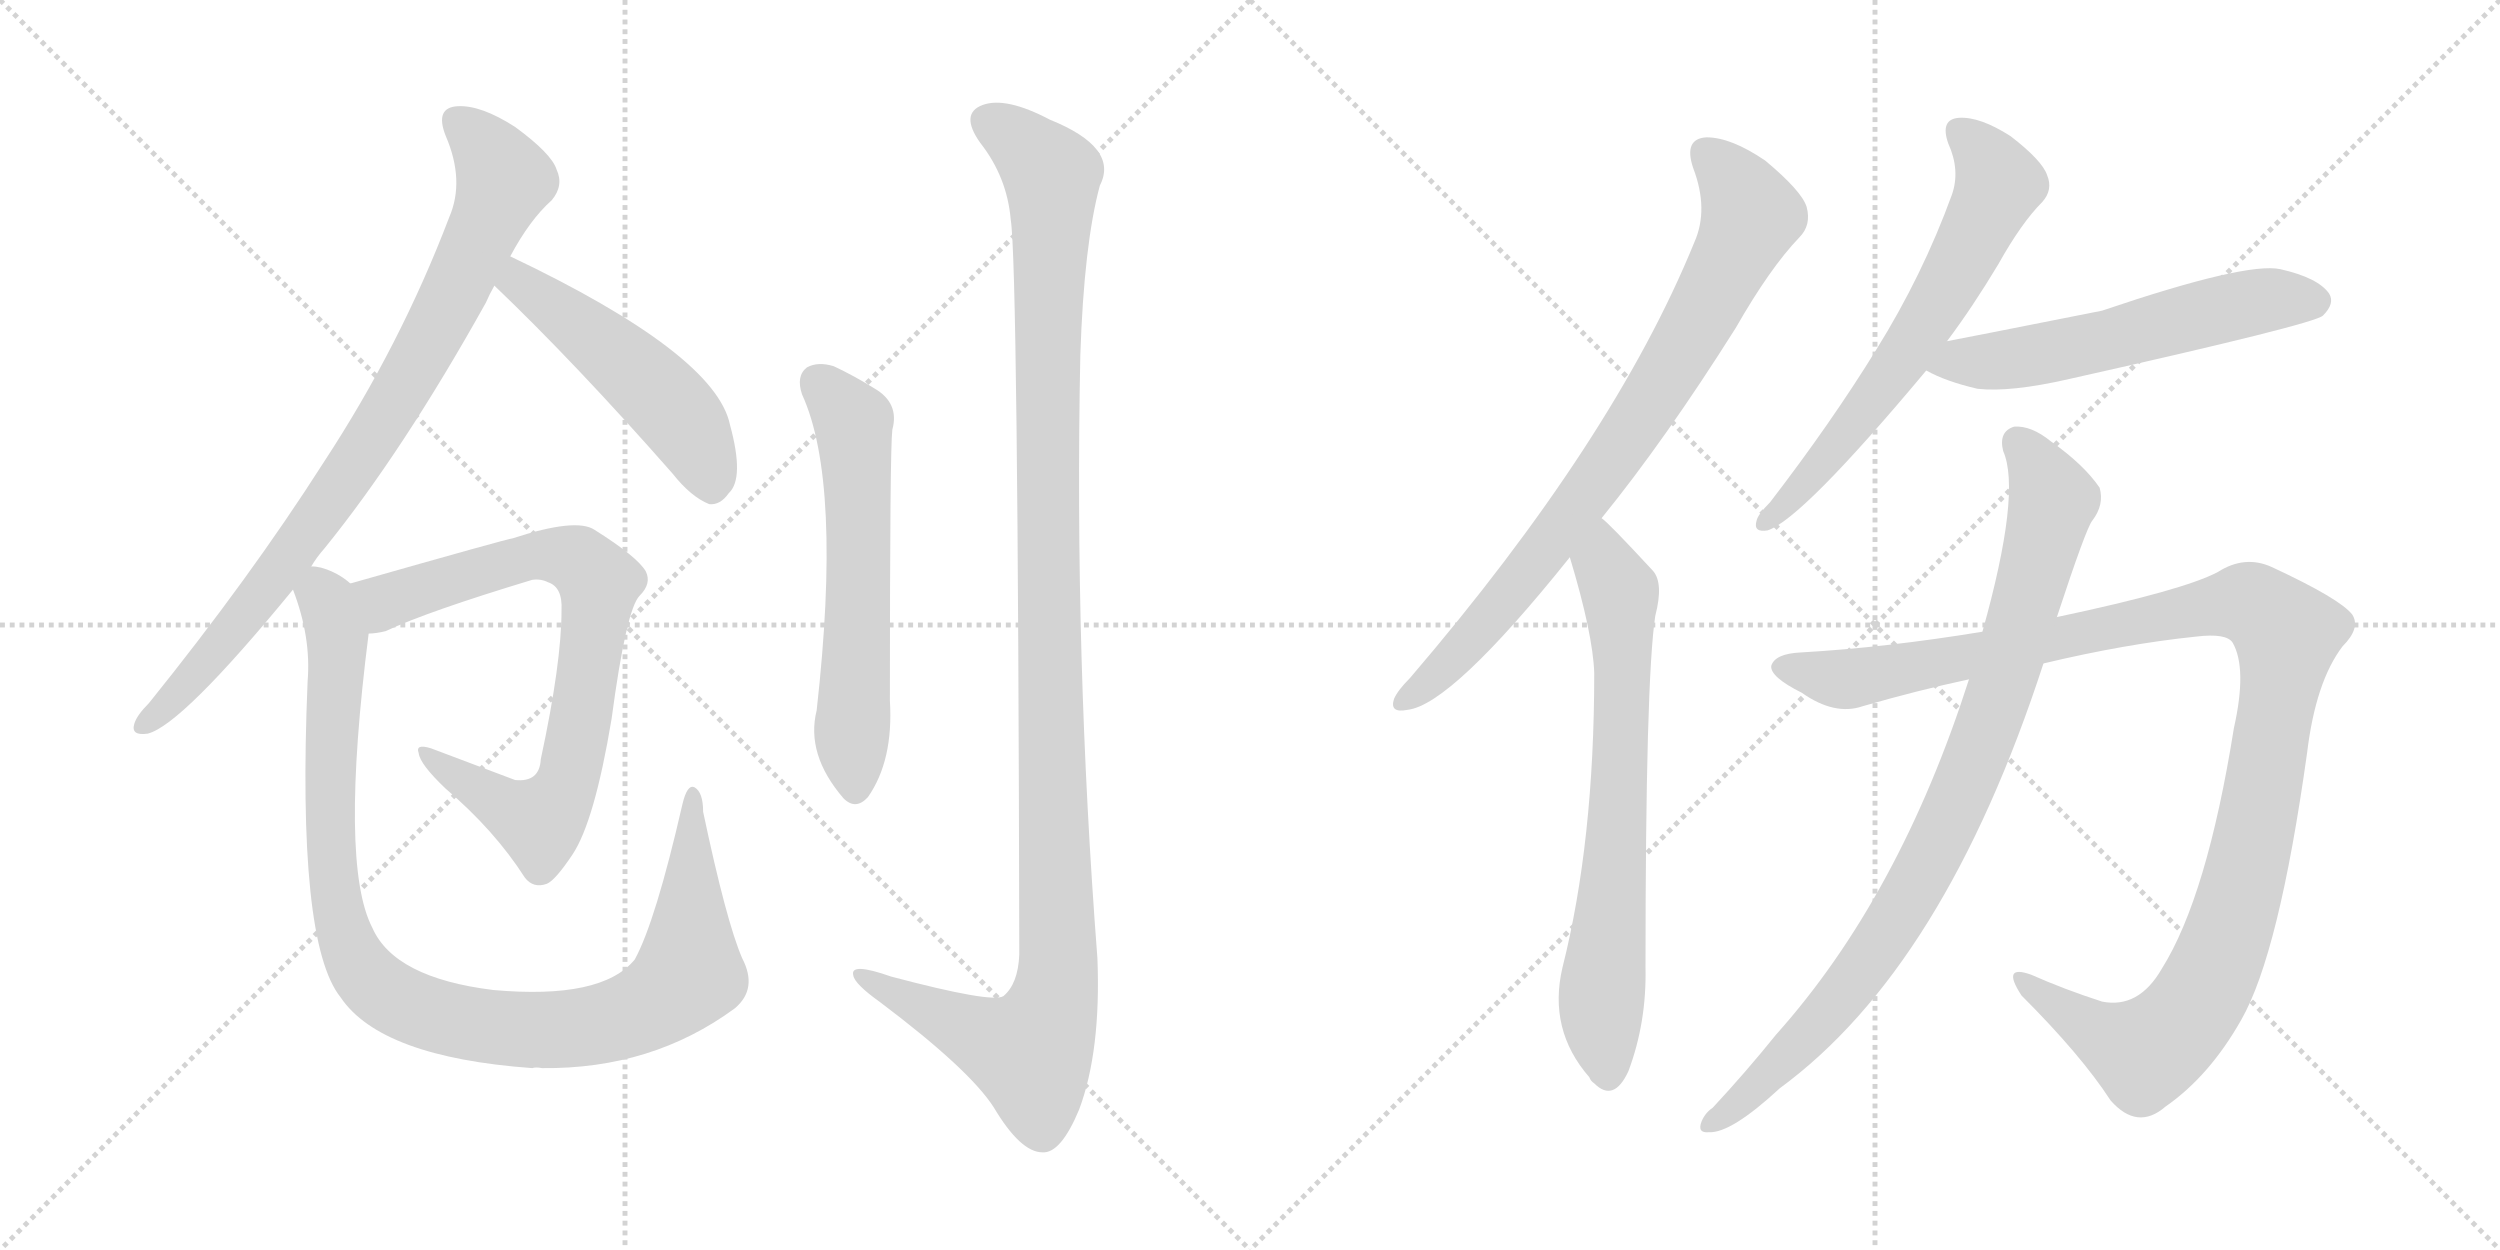 <svg version="1.1" viewBox="0 0 2048 1024" xmlns="http://www.w3.org/2000/svg">
  <g stroke="lightgray" stroke-dasharray="1,1" stroke-width="1" transform="scale(4, 4)">
    <line x1="0" y1="0" x2="256" y2="256"></line>
    <line x1="256" y1="0" x2="0" y2="256"></line>
    <line x1="128" y1="0" x2="128" y2="256"></line>
    <line x1="0" y1="128" x2="256" y2="128"></line>
    <line x1="256" y1="0" x2="512" y2="256"></line>
    <line x1="512" y1="0" x2="256" y2="256"></line>
    <line x1="384" y1="0" x2="384" y2="256"></line>
    <line x1="256" y1="128" x2="512" y2="128"></line>
  </g>
<g transform="scale(1, -1) translate(0, -850)">
   <style type="text/css">
    @keyframes keyframes0 {
      from {
       stroke: black;
       stroke-dashoffset: 855;
       stroke-width: 128;
       }
       74% {
       animation-timing-function: step-end;
       stroke: black;
       stroke-dashoffset: 0;
       stroke-width: 128;
       }
       to {
       stroke: black;
       stroke-width: 1024;
       }
       }
       #make-me-a-hanzi-animation-0 {
         animation: keyframes0 0.946s both;
         animation-delay: 0s;
         animation-timing-function: linear;
       }
    @keyframes keyframes1 {
      from {
       stroke: black;
       stroke-dashoffset: 500;
       stroke-width: 128;
       }
       62% {
       animation-timing-function: step-end;
       stroke: black;
       stroke-dashoffset: 0;
       stroke-width: 128;
       }
       to {
       stroke: black;
       stroke-width: 1024;
       }
       }
       #make-me-a-hanzi-animation-1 {
         animation: keyframes1 0.657s both;
         animation-delay: 0.946s;
         animation-timing-function: linear;
       }
    @keyframes keyframes2 {
      from {
       stroke: black;
       stroke-dashoffset: 776;
       stroke-width: 128;
       }
       72% {
       animation-timing-function: step-end;
       stroke: black;
       stroke-dashoffset: 0;
       stroke-width: 128;
       }
       to {
       stroke: black;
       stroke-width: 1024;
       }
       }
       #make-me-a-hanzi-animation-2 {
         animation: keyframes2 0.882s both;
         animation-delay: 1.603s;
         animation-timing-function: linear;
       }
    @keyframes keyframes3 {
      from {
       stroke: black;
       stroke-dashoffset: 1025;
       stroke-width: 128;
       }
       77% {
       animation-timing-function: step-end;
       stroke: black;
       stroke-dashoffset: 0;
       stroke-width: 128;
       }
       to {
       stroke: black;
       stroke-width: 1024;
       }
       }
       #make-me-a-hanzi-animation-3 {
         animation: keyframes3 1.084s both;
         animation-delay: 2.484s;
         animation-timing-function: linear;
       }
    @keyframes keyframes4 {
      from {
       stroke: black;
       stroke-dashoffset: 601;
       stroke-width: 128;
       }
       66% {
       animation-timing-function: step-end;
       stroke: black;
       stroke-dashoffset: 0;
       stroke-width: 128;
       }
       to {
       stroke: black;
       stroke-width: 1024;
       }
       }
       #make-me-a-hanzi-animation-4 {
         animation: keyframes4 0.739s both;
         animation-delay: 3.568s;
         animation-timing-function: linear;
       }
    @keyframes keyframes5 {
      from {
       stroke: black;
       stroke-dashoffset: 1198;
       stroke-width: 128;
       }
       80% {
       animation-timing-function: step-end;
       stroke: black;
       stroke-dashoffset: 0;
       stroke-width: 128;
       }
       to {
       stroke: black;
       stroke-width: 1024;
       }
       }
       #make-me-a-hanzi-animation-5 {
         animation: keyframes5 1.225s both;
         animation-delay: 4.307s;
         animation-timing-function: linear;
       }
    @keyframes keyframes6 {
      from {
       stroke: black;
       stroke-dashoffset: 809;
       stroke-width: 128;
       }
       72% {
       animation-timing-function: step-end;
       stroke: black;
       stroke-dashoffset: 0;
       stroke-width: 128;
       }
       to {
       stroke: black;
       stroke-width: 1024;
       }
       }
       #make-me-a-hanzi-animation-6 {
         animation: keyframes6 0.908s both;
         animation-delay: 5.532s;
         animation-timing-function: linear;
       }
    @keyframes keyframes7 {
      from {
       stroke: black;
       stroke-dashoffset: 706;
       stroke-width: 128;
       }
       70% {
       animation-timing-function: step-end;
       stroke: black;
       stroke-dashoffset: 0;
       stroke-width: 128;
       }
       to {
       stroke: black;
       stroke-width: 1024;
       }
       }
       #make-me-a-hanzi-animation-7 {
         animation: keyframes7 0.825s both;
         animation-delay: 6.441s;
         animation-timing-function: linear;
       }
    @keyframes keyframes8 {
      from {
       stroke: black;
       stroke-dashoffset: 647;
       stroke-width: 128;
       }
       68% {
       animation-timing-function: step-end;
       stroke: black;
       stroke-dashoffset: 0;
       stroke-width: 128;
       }
       to {
       stroke: black;
       stroke-width: 1024;
       }
       }
       #make-me-a-hanzi-animation-8 {
         animation: keyframes8 0.777s both;
         animation-delay: 7.265s;
         animation-timing-function: linear;
       }
    @keyframes keyframes9 {
      from {
       stroke: black;
       stroke-dashoffset: 570;
       stroke-width: 128;
       }
       65% {
       animation-timing-function: step-end;
       stroke: black;
       stroke-dashoffset: 0;
       stroke-width: 128;
       }
       to {
       stroke: black;
       stroke-width: 1024;
       }
       }
       #make-me-a-hanzi-animation-9 {
         animation: keyframes9 0.714s both;
         animation-delay: 8.042s;
         animation-timing-function: linear;
       }
    @keyframes keyframes10 {
      from {
       stroke: black;
       stroke-dashoffset: 1173;
       stroke-width: 128;
       }
       79% {
       animation-timing-function: step-end;
       stroke: black;
       stroke-dashoffset: 0;
       stroke-width: 128;
       }
       to {
       stroke: black;
       stroke-width: 1024;
       }
       }
       #make-me-a-hanzi-animation-10 {
         animation: keyframes10 1.205s both;
         animation-delay: 8.756s;
         animation-timing-function: linear;
       }
    @keyframes keyframes11 {
      from {
       stroke: black;
       stroke-dashoffset: 904;
       stroke-width: 128;
       }
       75% {
       animation-timing-function: step-end;
       stroke: black;
       stroke-dashoffset: 0;
       stroke-width: 128;
       }
       to {
       stroke: black;
       stroke-width: 1024;
       }
       }
       #make-me-a-hanzi-animation-11 {
         animation: keyframes11 0.986s both;
         animation-delay: 9.96s;
         animation-timing-function: linear;
       }
</style>
<path d="M 255.0 386.0 Q 259.0 393.0 266.0 401.0 Q 330.0 480.0 398.0 602.0 Q 401.0 609.0 405.0 616.0 L 418.0 640.0 Q 434.0 670.0 452.0 686.0 Q 462.0 698.0 456.0 711.0 Q 452.0 724.0 422.0 746.0 Q 394.0 764.0 375.0 763.0 Q 356.0 762.0 365.0 739.0 Q 381.0 702.0 368.0 672.0 Q 328.0 567.0 265.0 471.0 Q 205.0 377.0 122.0 274.0 Q 112.0 264.0 110.0 257.0 Q 107.0 247.0 121.0 249.0 Q 149.0 256.0 240.0 367.0 L 255.0 386.0 Z" fill="lightgray"></path> 
<path d="M 405.0 616.0 Q 471.0 553.0 551.0 462.0 Q 566.0 443.0 581.0 437.0 Q 590.0 436.0 597.0 446.0 Q 610.0 458.0 598.0 502.0 Q 586.0 560.0 418.0 640.0 C 391.0 653.0 383.0 637.0 405.0 616.0 Z" fill="lightgray"></path> 
<path d="M 302.0 331.0 Q 308.0 331.0 316.0 333.0 Q 350.0 349.0 436.0 375.0 Q 443.0 376.0 449.0 373.0 Q 461.0 369.0 460.0 350.0 Q 460.0 307.0 443.0 228.0 Q 442.0 209.0 422.0 211.0 L 353.0 237.0 Q 340.0 241.0 343.0 233.0 Q 344.0 224.0 365.0 204.0 Q 405.0 170.0 430.0 131.0 Q 437.0 122.0 448.0 126.0 Q 455.0 129.0 469.0 150.0 Q 487.0 177.0 501.0 261.0 Q 513.0 351.0 524.0 362.0 Q 534.0 372.0 529.0 382.0 Q 522.0 394.0 487.0 416.0 Q 472.0 426.0 420.0 409.0 Q 417.0 409.0 287.0 372.0 C 258.0 364.0 273.0 325.0 302.0 331.0 Z" fill="lightgray"></path> 
<path d="M 608.0 65.0 Q 595.0 95.0 576.0 185.0 Q 576.0 201.0 569.0 205.0 Q 563.0 208.0 559.0 191.0 Q 537.0 95.0 520.0 64.0 Q 493.0 31.0 404.0 39.0 Q 323.0 49.0 305.0 90.0 Q 278.0 142.0 302.0 331.0 C 306.0 361.0 306.0 361.0 287.0 372.0 Q 277.0 381.0 263.0 385.0 Q 259.0 386.0 255.0 386.0 C 231.0 394.0 231.0 394.0 240.0 367.0 Q 255.0 328.0 252.0 292.0 Q 243.0 78.0 279.0 33.0 Q 312.0 -16.0 436.0 -25.0 Q 439.0 -24.0 444.0 -25.0 Q 534.0 -26.0 602.0 24.0 Q 621.0 40.0 608.0 65.0 Z" fill="lightgray"></path> 
<path d="M 657.0 527.0 Q 690.0 455.0 669.0 268.0 Q 660.0 232.0 691.0 196.0 Q 701.0 186.0 711.0 197.0 Q 732.0 227.0 729.0 276.0 Q 729.0 483.0 731.0 498.0 Q 737.0 520.0 716.0 532.0 Q 700.0 542.0 683.0 550.0 Q 670.0 554.0 661.0 549.0 Q 652.0 542.0 657.0 527.0 Z" fill="lightgray"></path> 
<path d="M 828.0 670.0 Q 834.0 633.0 835.0 68.0 Q 834.0 44.0 822.0 34.0 Q 813.0 28.0 730.0 50.0 Q 696.0 62.0 699.0 51.0 Q 700.0 44.0 721.0 29.0 Q 794.0 -26.0 814.0 -57.0 Q 836.0 -94.0 854.0 -94.0 Q 869.0 -95.0 884.0 -59.0 Q 902.0 -11.0 899.0 65.0 Q 880.0 312.0 885.0 559.0 Q 888.0 650.0 901.0 698.0 Q 917.0 729.0 860.0 752.0 Q 824.0 771.0 805.0 764.0 Q 786.0 757.0 803.0 733.0 Q 825.0 705.0 828.0 670.0 Z" fill="lightgray"></path> 
<path d="M 1312.0 425.5 Q 1364.0 489.5 1422.0 581.5 Q 1450.0 630.5 1474.0 655.5 Q 1484.0 665.5 1480.0 680.5 Q 1476.0 693.5 1446.0 718.5 Q 1418.0 737.5 1398.0 737.5 Q 1379.0 736.5 1387.0 712.5 Q 1400.0 678.5 1388.0 651.5 Q 1322.0 489.5 1155.0 294.5 Q 1145.0 284.5 1142.0 277.5 Q 1138.0 265.5 1153.0 268.5 Q 1189.0 272.5 1286.0 393.5 L 1312.0 425.5 Z" fill="lightgray"></path> 
<path d="M 1286.0 393.5 Q 1305.0 330.5 1306.0 298.5 Q 1306.0 160.5 1280.0 57.5 Q 1268.0 6.5 1302.0 -32.5 Q 1303.0 -35.5 1306.0 -37.5 Q 1322.0 -53.5 1334.0 -27.5 Q 1349.0 12.5 1348.0 57.5 Q 1348.0 292.5 1356.0 345.5 Q 1363.0 372.5 1354.0 382.5 Q 1317.0 422.5 1312.0 425.5 C 1290.0 445.5 1278.0 422.5 1286.0 393.5 Z" fill="lightgray"></path> 
<path d="M 1595.0 570.5 Q 1616.0 598.5 1637.0 633.5 Q 1656.0 667.5 1673.0 684.5 Q 1682.0 694.5 1677.0 706.5 Q 1673.0 718.5 1647.0 738.5 Q 1622.0 754.5 1605.0 753.5 Q 1589.0 752.5 1596.0 732.5 Q 1606.0 710.5 1599.0 690.5 Q 1575.0 624.5 1537.0 563.5 Q 1500.0 503.5 1450.0 438.5 Q 1440.0 428.5 1439.0 423.5 Q 1436.0 413.5 1448.0 415.5 Q 1476.0 424.5 1578.0 546.5 L 1595.0 570.5 Z" fill="lightgray"></path> 
<path d="M 1578.0 546.5 Q 1594.0 537.5 1620.0 531.5 Q 1647.0 528.5 1695.0 539.5 Q 1896.0 584.5 1903.0 591.5 Q 1913.0 601.5 1908.0 609.5 Q 1899.0 622.5 1868.0 629.5 Q 1840.0 635.5 1722.0 595.5 Q 1601.0 571.5 1595.0 570.5 C 1566.0 564.5 1551.0 559.5 1578.0 546.5 Z" fill="lightgray"></path> 
<path d="M 1624.0 332.5 Q 1545.0 319.5 1475.0 315.5 Q 1454.0 314.5 1451.0 304.5 Q 1450.0 295.5 1476.0 282.5 Q 1503.0 263.5 1526.0 271.5 Q 1571.0 284.5 1613.0 293.5 L 1674.0 306.5 Q 1741.0 322.5 1799.0 328.5 Q 1824.0 331.5 1829.0 323.5 Q 1841.0 302.5 1830.0 253.5 Q 1808.0 115.5 1771.0 56.5 Q 1752.0 23.5 1722.0 29.5 Q 1691.0 39.5 1664.0 51.5 Q 1639.0 60.5 1656.0 34.5 Q 1705.0 -14.5 1729.0 -51.5 Q 1751.0 -76.5 1774.0 -56.5 Q 1810.0 -31.5 1836.0 14.5 Q 1867.0 68.5 1890.0 233.5 Q 1897.0 291.5 1919.0 320.5 Q 1934.0 335.5 1927.0 346.5 Q 1917.0 359.5 1861.0 385.5 Q 1839.0 395.5 1817.0 381.5 Q 1789.0 366.5 1685.0 344.5 L 1624.0 332.5 Z" fill="lightgray"></path> 
<path d="M 1613.0 293.5 Q 1556.0 115.5 1455.0 2.5 Q 1430.0 -28.5 1403.0 -57.5 Q 1397.0 -61.5 1394.0 -68.5 Q 1390.0 -78.5 1400.0 -77.5 Q 1418.0 -78.5 1458.0 -41.5 Q 1593.0 57.5 1674.0 306.5 L 1685.0 344.5 Q 1709.0 417.5 1714.0 423.5 Q 1724.0 436.5 1720.0 450.5 Q 1707.0 469.5 1680.0 488.5 Q 1664.0 501.5 1650.0 500.5 Q 1637.0 496.5 1641.0 480.5 Q 1656.0 446.5 1624.0 332.5 L 1613.0 293.5 Z" fill="lightgray"></path> 
      <clipPath id="make-me-a-hanzi-clip-0">
      <path d="M 255.0 386.0 Q 259.0 393.0 266.0 401.0 Q 330.0 480.0 398.0 602.0 Q 401.0 609.0 405.0 616.0 L 418.0 640.0 Q 434.0 670.0 452.0 686.0 Q 462.0 698.0 456.0 711.0 Q 452.0 724.0 422.0 746.0 Q 394.0 764.0 375.0 763.0 Q 356.0 762.0 365.0 739.0 Q 381.0 702.0 368.0 672.0 Q 328.0 567.0 265.0 471.0 Q 205.0 377.0 122.0 274.0 Q 112.0 264.0 110.0 257.0 Q 107.0 247.0 121.0 249.0 Q 149.0 256.0 240.0 367.0 L 255.0 386.0 Z" fill="lightgray"></path>
      </clipPath>
      <path clip-path="url(#make-me-a-hanzi-clip-0)" d="M 375.0 749.0 L 393.0 735.0 L 413.0 703.0 L 356.0 577.0 L 309.0 497.0 L 219.0 368.0 L 166.0 303.0 L 119.0 257.0 " fill="none" id="make-me-a-hanzi-animation-0" stroke-dasharray="727 1454" stroke-linecap="round"></path>

      <clipPath id="make-me-a-hanzi-clip-1">
      <path d="M 405.0 616.0 Q 471.0 553.0 551.0 462.0 Q 566.0 443.0 581.0 437.0 Q 590.0 436.0 597.0 446.0 Q 610.0 458.0 598.0 502.0 Q 586.0 560.0 418.0 640.0 C 391.0 653.0 383.0 637.0 405.0 616.0 Z" fill="lightgray"></path>
      </clipPath>
      <path clip-path="url(#make-me-a-hanzi-clip-1)" d="M 416.0 618.0 L 426.0 619.0 L 460.0 595.0 L 551.0 515.0 L 578.0 472.0 L 582.0 452.0 " fill="none" id="make-me-a-hanzi-animation-1" stroke-dasharray="372 744" stroke-linecap="round"></path>

      <clipPath id="make-me-a-hanzi-clip-2">
      <path d="M 302.0 331.0 Q 308.0 331.0 316.0 333.0 Q 350.0 349.0 436.0 375.0 Q 443.0 376.0 449.0 373.0 Q 461.0 369.0 460.0 350.0 Q 460.0 307.0 443.0 228.0 Q 442.0 209.0 422.0 211.0 L 353.0 237.0 Q 340.0 241.0 343.0 233.0 Q 344.0 224.0 365.0 204.0 Q 405.0 170.0 430.0 131.0 Q 437.0 122.0 448.0 126.0 Q 455.0 129.0 469.0 150.0 Q 487.0 177.0 501.0 261.0 Q 513.0 351.0 524.0 362.0 Q 534.0 372.0 529.0 382.0 Q 522.0 394.0 487.0 416.0 Q 472.0 426.0 420.0 409.0 Q 417.0 409.0 287.0 372.0 C 258.0 364.0 273.0 325.0 302.0 331.0 Z" fill="lightgray"></path>
      </clipPath>
      <path clip-path="url(#make-me-a-hanzi-clip-2)" d="M 302.0 370.0 L 316.0 357.0 L 452.0 396.0 L 479.0 387.0 L 491.0 373.0 L 468.0 220.0 L 450.0 184.0 L 442.0 178.0 L 420.0 185.0 L 349.0 231.0 " fill="none" id="make-me-a-hanzi-animation-2" stroke-dasharray="648 1296" stroke-linecap="round"></path>

      <clipPath id="make-me-a-hanzi-clip-3">
      <path d="M 608.0 65.0 Q 595.0 95.0 576.0 185.0 Q 576.0 201.0 569.0 205.0 Q 563.0 208.0 559.0 191.0 Q 537.0 95.0 520.0 64.0 Q 493.0 31.0 404.0 39.0 Q 323.0 49.0 305.0 90.0 Q 278.0 142.0 302.0 331.0 C 306.0 361.0 306.0 361.0 287.0 372.0 Q 277.0 381.0 263.0 385.0 Q 259.0 386.0 255.0 386.0 C 231.0 394.0 231.0 394.0 240.0 367.0 Q 255.0 328.0 252.0 292.0 Q 243.0 78.0 279.0 33.0 Q 312.0 -16.0 436.0 -25.0 Q 439.0 -24.0 444.0 -25.0 Q 534.0 -26.0 602.0 24.0 Q 621.0 40.0 608.0 65.0 Z" fill="lightgray"></path>
      </clipPath>
      <path clip-path="url(#make-me-a-hanzi-clip-3)" d="M 258.0 376.0 L 278.0 322.0 L 269.0 211.0 L 276.0 108.0 L 289.0 67.0 L 316.0 36.0 L 358.0 17.0 L 428.0 6.0 L 506.0 15.0 L 543.0 33.0 L 565.0 53.0 L 568.0 199.0 " fill="none" id="make-me-a-hanzi-animation-3" stroke-dasharray="897 1794" stroke-linecap="round"></path>

      <clipPath id="make-me-a-hanzi-clip-4">
      <path d="M 657.0 527.0 Q 690.0 455.0 669.0 268.0 Q 660.0 232.0 691.0 196.0 Q 701.0 186.0 711.0 197.0 Q 732.0 227.0 729.0 276.0 Q 729.0 483.0 731.0 498.0 Q 737.0 520.0 716.0 532.0 Q 700.0 542.0 683.0 550.0 Q 670.0 554.0 661.0 549.0 Q 652.0 542.0 657.0 527.0 Z" fill="lightgray"></path>
      </clipPath>
      <path clip-path="url(#make-me-a-hanzi-clip-4)" d="M 670.0 538.0 L 695.0 510.0 L 700.0 494.0 L 701.0 203.0 " fill="none" id="make-me-a-hanzi-animation-4" stroke-dasharray="473 946" stroke-linecap="round"></path>

      <clipPath id="make-me-a-hanzi-clip-5">
      <path d="M 828.0 670.0 Q 834.0 633.0 835.0 68.0 Q 834.0 44.0 822.0 34.0 Q 813.0 28.0 730.0 50.0 Q 696.0 62.0 699.0 51.0 Q 700.0 44.0 721.0 29.0 Q 794.0 -26.0 814.0 -57.0 Q 836.0 -94.0 854.0 -94.0 Q 869.0 -95.0 884.0 -59.0 Q 902.0 -11.0 899.0 65.0 Q 880.0 312.0 885.0 559.0 Q 888.0 650.0 901.0 698.0 Q 917.0 729.0 860.0 752.0 Q 824.0 771.0 805.0 764.0 Q 786.0 757.0 803.0 733.0 Q 825.0 705.0 828.0 670.0 Z" fill="lightgray"></path>
      </clipPath>
      <path clip-path="url(#make-me-a-hanzi-clip-5)" d="M 812.0 748.0 L 862.0 707.0 L 858.0 383.0 L 864.0 35.0 L 843.0 -12.0 L 757.0 23.0 L 719.0 42.0 L 717.0 49.0 L 706.0 49.0 " fill="none" id="make-me-a-hanzi-animation-5" stroke-dasharray="1070 2140" stroke-linecap="round"></path>

      <clipPath id="make-me-a-hanzi-clip-6">
      <path d="M 1312.0 425.5 Q 1364.0 489.5 1422.0 581.5 Q 1450.0 630.5 1474.0 655.5 Q 1484.0 665.5 1480.0 680.5 Q 1476.0 693.5 1446.0 718.5 Q 1418.0 737.5 1398.0 737.5 Q 1379.0 736.5 1387.0 712.5 Q 1400.0 678.5 1388.0 651.5 Q 1322.0 489.5 1155.0 294.5 Q 1145.0 284.5 1142.0 277.5 Q 1138.0 265.5 1153.0 268.5 Q 1189.0 272.5 1286.0 393.5 L 1312.0 425.5 Z" fill="lightgray"></path>
      </clipPath>
      <path clip-path="url(#make-me-a-hanzi-clip-6)" d="M 1398.0 722.5 L 1415.0 707.5 L 1435.0 673.5 L 1393.0 589.5 L 1333.0 491.5 L 1264.0 395.5 L 1180.0 299.5 L 1151.0 277.5 " fill="none" id="make-me-a-hanzi-animation-6" stroke-dasharray="681 1362" stroke-linecap="round"></path>

      <clipPath id="make-me-a-hanzi-clip-7">
      <path d="M 1286.0 393.5 Q 1305.0 330.5 1306.0 298.5 Q 1306.0 160.5 1280.0 57.5 Q 1268.0 6.5 1302.0 -32.5 Q 1303.0 -35.5 1306.0 -37.5 Q 1322.0 -53.5 1334.0 -27.5 Q 1349.0 12.5 1348.0 57.5 Q 1348.0 292.5 1356.0 345.5 Q 1363.0 372.5 1354.0 382.5 Q 1317.0 422.5 1312.0 425.5 C 1290.0 445.5 1278.0 422.5 1286.0 393.5 Z" fill="lightgray"></path>
      </clipPath>
      <path clip-path="url(#make-me-a-hanzi-clip-7)" d="M 1310.0 418.5 L 1315.0 387.5 L 1327.0 365.5 L 1329.0 321.5 L 1323.0 137.5 L 1312.0 32.5 L 1318.0 -27.5 " fill="none" id="make-me-a-hanzi-animation-7" stroke-dasharray="578 1156" stroke-linecap="round"></path>

      <clipPath id="make-me-a-hanzi-clip-8">
      <path d="M 1595.0 570.5 Q 1616.0 598.5 1637.0 633.5 Q 1656.0 667.5 1673.0 684.5 Q 1682.0 694.5 1677.0 706.5 Q 1673.0 718.5 1647.0 738.5 Q 1622.0 754.5 1605.0 753.5 Q 1589.0 752.5 1596.0 732.5 Q 1606.0 710.5 1599.0 690.5 Q 1575.0 624.5 1537.0 563.5 Q 1500.0 503.5 1450.0 438.5 Q 1440.0 428.5 1439.0 423.5 Q 1436.0 413.5 1448.0 415.5 Q 1476.0 424.5 1578.0 546.5 L 1595.0 570.5 Z" fill="lightgray"></path>
      </clipPath>
      <path clip-path="url(#make-me-a-hanzi-clip-8)" d="M 1605.0 740.5 L 1627.0 721.5 L 1638.0 699.5 L 1617.0 655.5 L 1555.0 549.5 L 1491.0 467.5 L 1447.0 423.5 " fill="none" id="make-me-a-hanzi-animation-8" stroke-dasharray="519 1038" stroke-linecap="round"></path>

      <clipPath id="make-me-a-hanzi-clip-9">
      <path d="M 1578.0 546.5 Q 1594.0 537.5 1620.0 531.5 Q 1647.0 528.5 1695.0 539.5 Q 1896.0 584.5 1903.0 591.5 Q 1913.0 601.5 1908.0 609.5 Q 1899.0 622.5 1868.0 629.5 Q 1840.0 635.5 1722.0 595.5 Q 1601.0 571.5 1595.0 570.5 C 1566.0 564.5 1551.0 559.5 1578.0 546.5 Z" fill="lightgray"></path>
      </clipPath>
      <path clip-path="url(#make-me-a-hanzi-clip-9)" d="M 1587.0 549.5 L 1704.0 564.5 L 1858.0 604.5 L 1895.0 603.5 " fill="none" id="make-me-a-hanzi-animation-9" stroke-dasharray="442 884" stroke-linecap="round"></path>

      <clipPath id="make-me-a-hanzi-clip-10">
      <path d="M 1624.0 332.5 Q 1545.0 319.5 1475.0 315.5 Q 1454.0 314.5 1451.0 304.5 Q 1450.0 295.5 1476.0 282.5 Q 1503.0 263.5 1526.0 271.5 Q 1571.0 284.5 1613.0 293.5 L 1674.0 306.5 Q 1741.0 322.5 1799.0 328.5 Q 1824.0 331.5 1829.0 323.5 Q 1841.0 302.5 1830.0 253.5 Q 1808.0 115.5 1771.0 56.5 Q 1752.0 23.5 1722.0 29.5 Q 1691.0 39.5 1664.0 51.5 Q 1639.0 60.5 1656.0 34.5 Q 1705.0 -14.5 1729.0 -51.5 Q 1751.0 -76.5 1774.0 -56.5 Q 1810.0 -31.5 1836.0 14.5 Q 1867.0 68.5 1890.0 233.5 Q 1897.0 291.5 1919.0 320.5 Q 1934.0 335.5 1927.0 346.5 Q 1917.0 359.5 1861.0 385.5 Q 1839.0 395.5 1817.0 381.5 Q 1789.0 366.5 1685.0 344.5 L 1624.0 332.5 Z" fill="lightgray"></path>
      </clipPath>
      <path clip-path="url(#make-me-a-hanzi-clip-10)" d="M 1459.0 303.5 L 1515.0 293.5 L 1825.0 355.5 L 1845.0 354.5 L 1871.0 334.5 L 1871.0 303.5 L 1836.0 118.5 L 1815.0 58.5 L 1790.0 15.5 L 1772.0 -3.5 L 1754.0 -11.5 L 1711.0 8.5 L 1657.0 44.5 " fill="none" id="make-me-a-hanzi-animation-10" stroke-dasharray="1045 2090" stroke-linecap="round"></path>

      <clipPath id="make-me-a-hanzi-clip-11">
      <path d="M 1613.0 293.5 Q 1556.0 115.5 1455.0 2.5 Q 1430.0 -28.5 1403.0 -57.5 Q 1397.0 -61.5 1394.0 -68.5 Q 1390.0 -78.5 1400.0 -77.5 Q 1418.0 -78.5 1458.0 -41.5 Q 1593.0 57.5 1674.0 306.5 L 1685.0 344.5 Q 1709.0 417.5 1714.0 423.5 Q 1724.0 436.5 1720.0 450.5 Q 1707.0 469.5 1680.0 488.5 Q 1664.0 501.5 1650.0 500.5 Q 1637.0 496.5 1641.0 480.5 Q 1656.0 446.5 1624.0 332.5 L 1613.0 293.5 Z" fill="lightgray"></path>
      </clipPath>
      <path clip-path="url(#make-me-a-hanzi-clip-11)" d="M 1654.0 487.5 L 1682.0 439.5 L 1640.0 286.5 L 1600.0 185.5 L 1564.0 113.5 L 1514.0 41.5 L 1472.0 -7.5 L 1403.0 -69.5 " fill="none" id="make-me-a-hanzi-animation-11" stroke-dasharray="776 1552" stroke-linecap="round"></path>

</g>
</svg>
